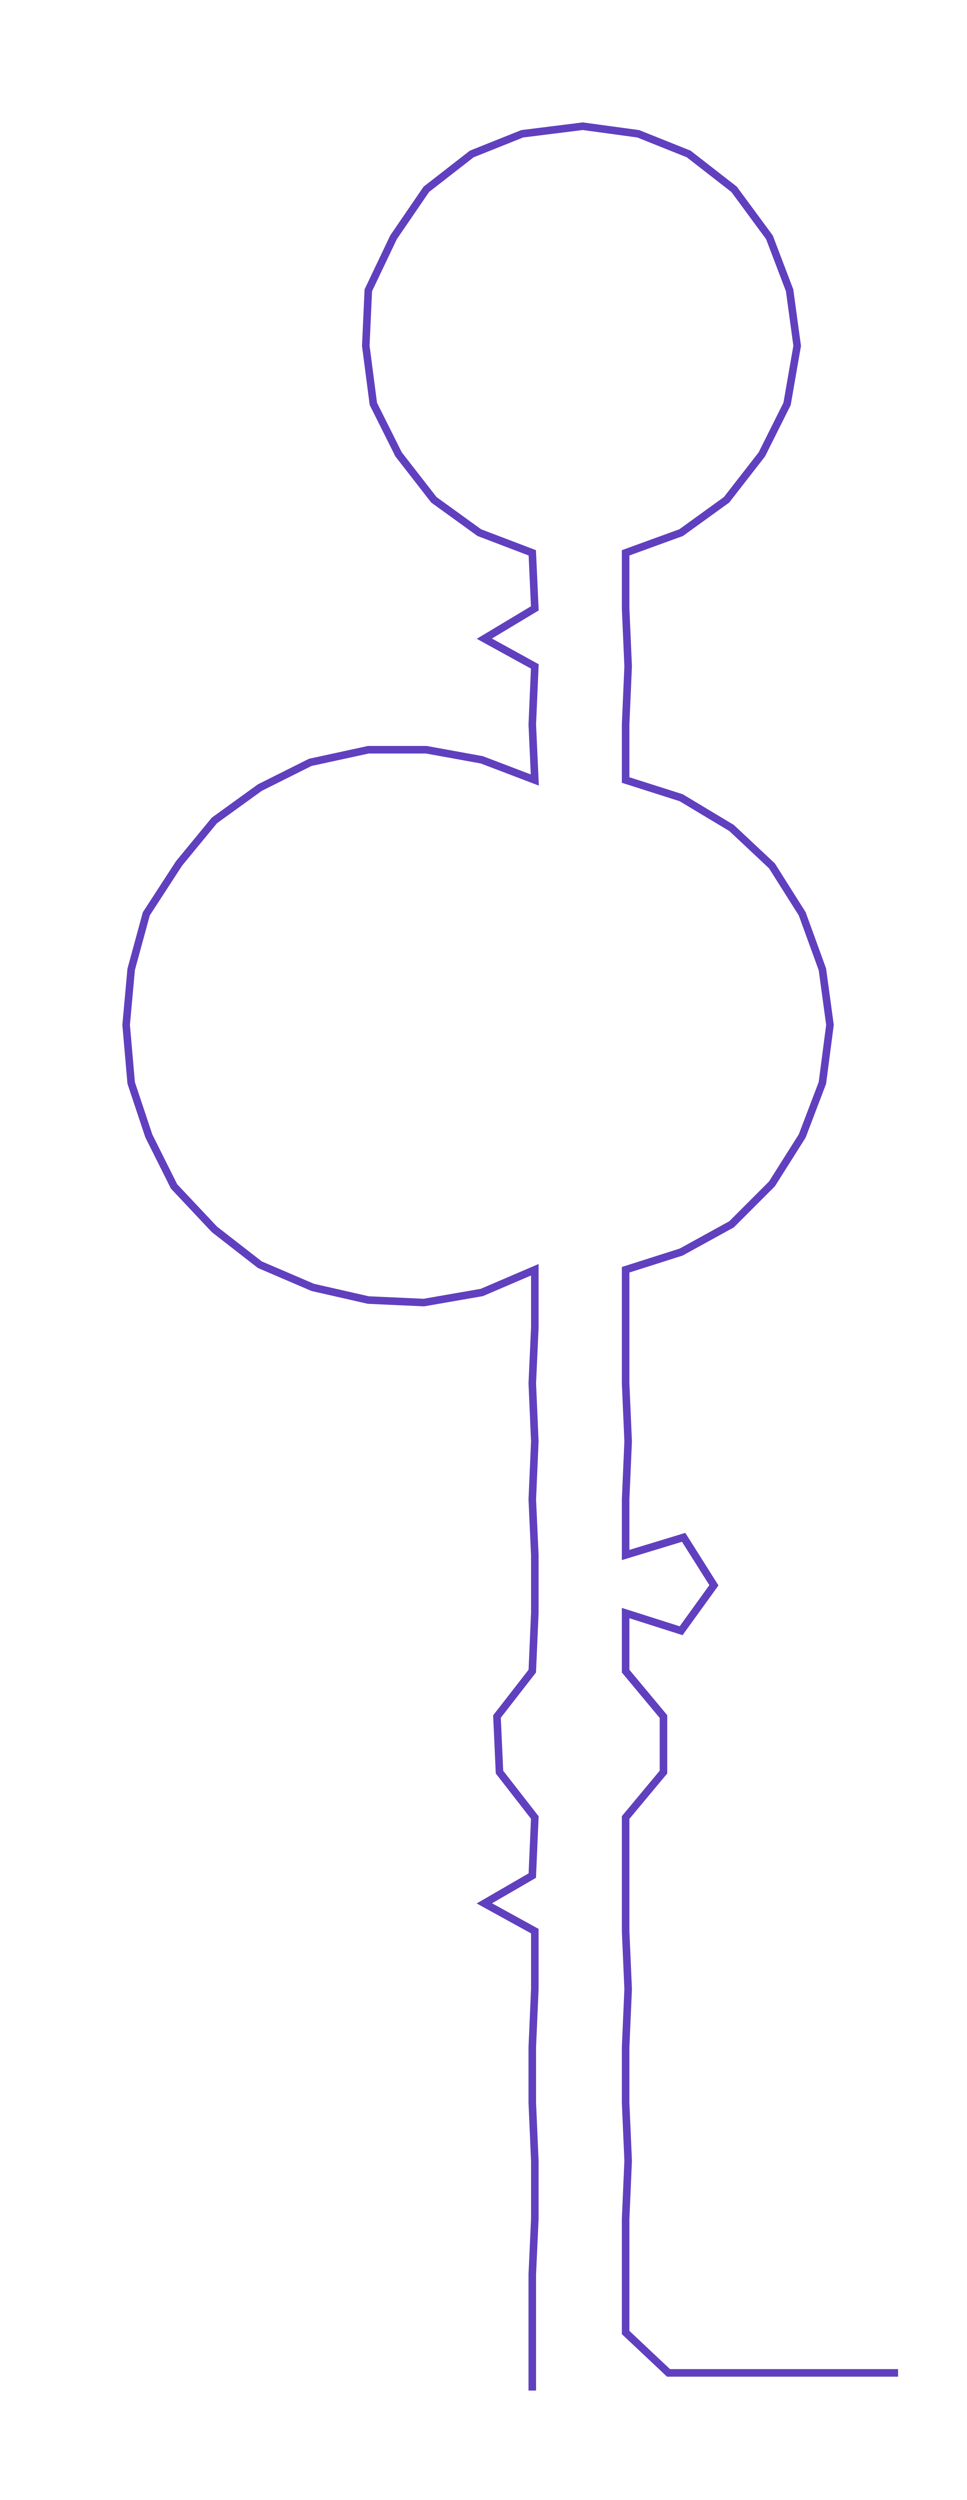 <ns0:svg xmlns:ns0="http://www.w3.org/2000/svg" width="116.119px" height="300px" viewBox="0 0 383.322 990.335"><ns0:path style="stroke:#6040bf;stroke-width:3px;fill:none;" d="M211 947 L211 947 L211 924 L211 901 L212 879 L212 856 L211 833 L211 811 L212 788 L212 765 L192 754 L211 743 L212 720 L198 702 L197 680 L211 662 L212 639 L212 616 L211 594 L212 571 L211 548 L212 526 L212 503 L191 512 L168 516 L146 515 L124 510 L103 501 L85 487 L69 470 L59 450 L52 429 L50 406 L52 384 L58 362 L71 342 L85 325 L103 312 L123 302 L146 297 L169 297 L191 301 L212 309 L211 287 L212 264 L192 253 L212 241 L211 219 L190 211 L172 198 L158 180 L148 160 L145 137 L146 115 L156 94 L169 75 L187 61 L207 53 L231 50 L253 53 L273 61 L291 75 L305 94 L313 115 L316 137 L312 160 L302 180 L288 198 L270 211 L248 219 L248 241 L249 264 L248 287 L248 309 L270 316 L290 328 L306 343 L318 362 L326 384 L329 406 L326 429 L318 450 L306 469 L290 485 L270 496 L248 503 L248 526 L248 548 L249 571 L248 594 L248 616 L271 609 L283 628 L270 646 L248 639 L248 662 L263 680 L263 702 L248 720 L248 743 L248 765 L249 788 L248 811 L248 833 L249 856 L248 879 L248 901 L248 924 L265 940 L287 940 L310 940 L333 940 L356 940" /></ns0:svg>